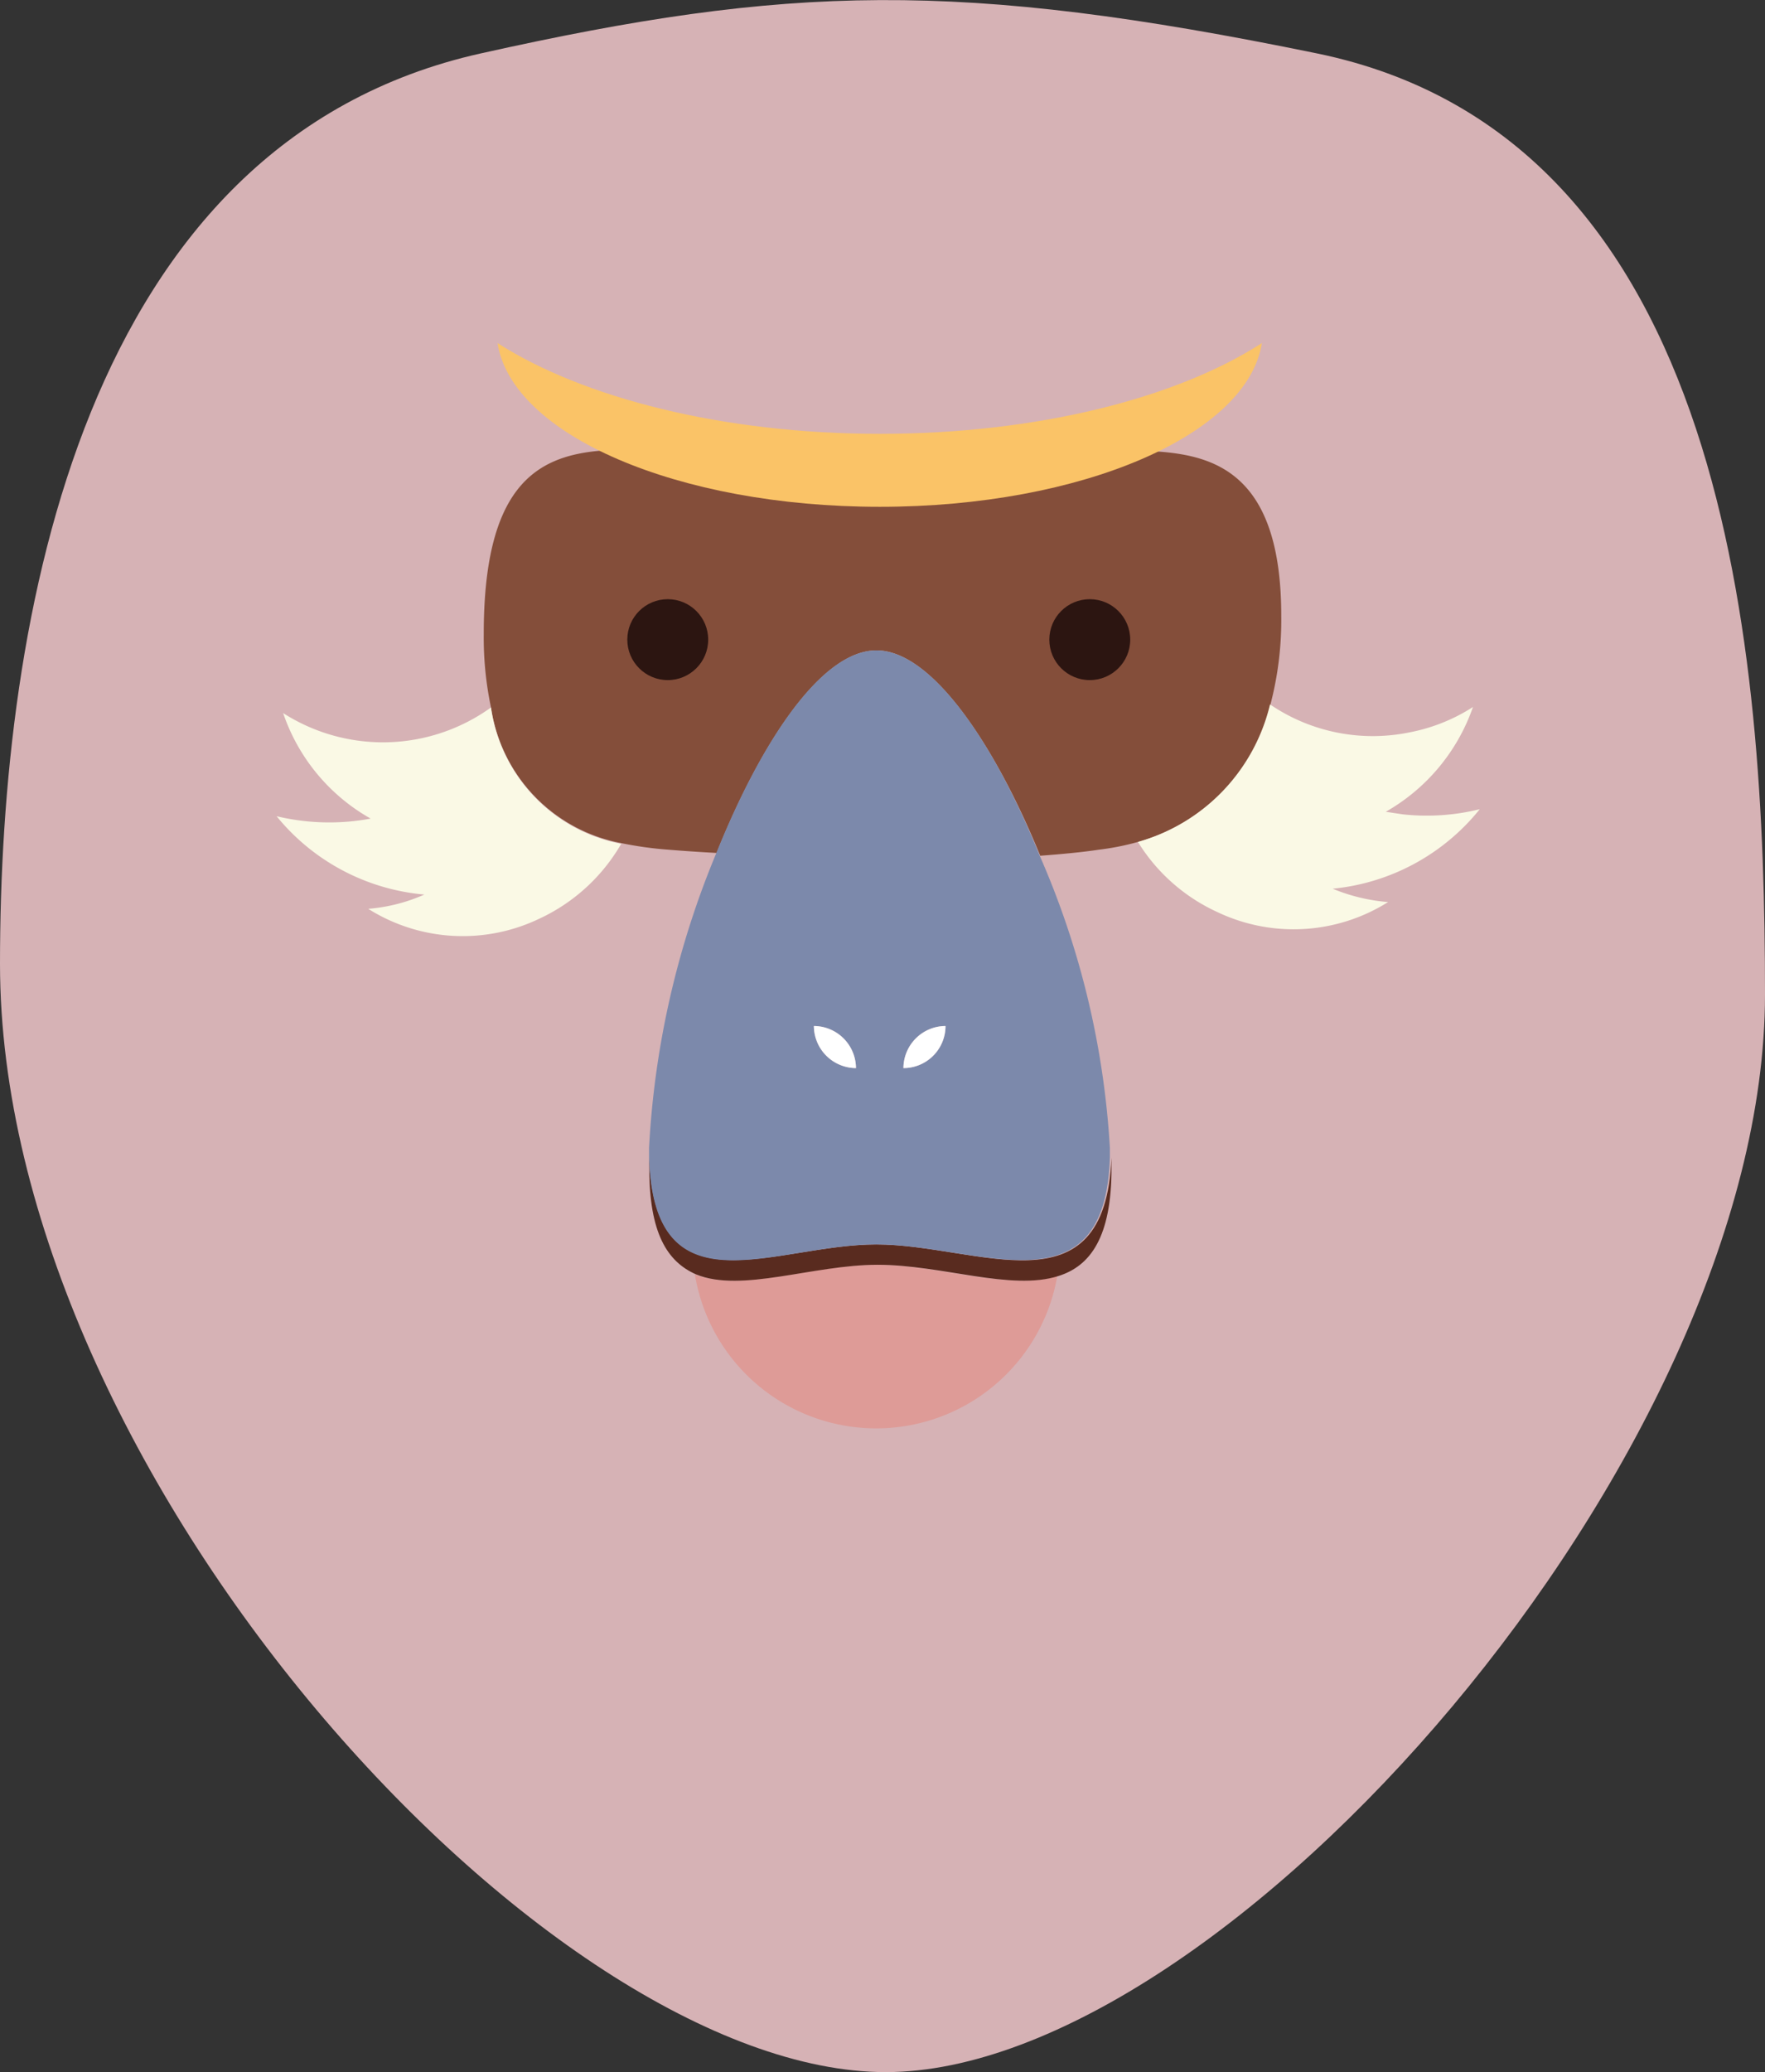 <svg xmlns="http://www.w3.org/2000/svg" viewBox="0 0 75.49 88.6"><rect x="0" y="0" width="75.49" height="88.6" fill="#333333" stroke="none"/><defs><style>.cls-1{fill:#d6b2b5;}.cls-2{fill:#808184;}.cls-3{fill:#844e3a;}.cls-4{fill:#2c1511;}.cls-5{fill:#fac367;}.cls-6{fill:#faf9e5;}.cls-7{fill:none;}.cls-8{fill:#de9b97;}.cls-9{fill:#592b1f;}.cls-10{fill:#7c89ab;}.cls-11{fill:#fff;}</style></defs><title>Asset 30</title><g id="Layer_2" data-name="Layer 2"><g id="Layer_1-2" data-name="Layer 1"><path class="cls-1" d="M75.49,42.52C75.49,28,74,5.91,56.31,2.28,41-.86,33.72-.65,20.58,2.28,3.5,6.08,0,26.42,0,41.21,0,63,23.4,88.6,37.88,88.6S75.49,62.27,75.49,42.52Z"/><path class="cls-2" d="M42.85,30.19s7,.69,7.95-1,.76-4.77-4-4.77S42.85,30.19,42.85,30.19Z"/><path class="cls-2" d="M32.74,30.19s-7,.69-8-1-.76-4.77,4-4.77S32.74,30.19,32.74,30.19Z"/><path class="cls-3" d="M49.43,19.3c-2.88-.19-6.83,1.81-12.13,1.81-4.73,0-9-2.09-11.72-1.83s-4.89,1.61-4.89,7.83A14.5,14.5,0,0,0,21,30.25a6.93,6.93,0,0,0,5.57,5.8,15.56,15.56,0,0,0,2,.28c.61.05,1.32.1,2.08.14,1.91-4.75,4.49-8.66,6.84-8.66s5.05,4,7,8.78c.94-.07,1.79-.15,2.52-.26A11,11,0,0,0,48.67,36a8.05,8.05,0,0,0,5.66-5.85,14.24,14.24,0,0,0,.47-3.82C54.8,20.22,51.93,19.47,49.43,19.3Z"/><circle class="cls-4" cx="46.61" cy="27.35" r="1.73"/><circle class="cls-4" cx="28.56" cy="27.35" r="1.73"/><path class="cls-5" d="M21.28,14.67c.61,3.92,7.69,7,16.35,7s15.73-3.09,16.34-7c-3.64,2.35-9.6,3.88-16.34,3.88S24.92,17,21.28,14.67Z"/><path class="cls-6" d="M21,30.25a7.91,7.91,0,0,1-8.89.24A8.21,8.21,0,0,0,15.85,35c-.24.05-.48.08-.73.11a9.71,9.71,0,0,1-3.29-.21,9.18,9.18,0,0,0,6.32,3.35,7.38,7.38,0,0,1-2.4.61,7.58,7.58,0,0,0,7.3.43,7.87,7.87,0,0,0,3.52-3.21A6.93,6.93,0,0,1,21,30.25Z"/><path class="cls-7" d="M34.81,43.87a1.81,1.81,0,0,0,1.8,1.8A1.81,1.81,0,0,0,34.81,43.87Z"/><path class="cls-7" d="M38.64,45.67a1.8,1.8,0,0,0,1.8-1.8A1.81,1.81,0,0,0,38.64,45.67Z"/><path class="cls-6" d="M63.29,34.6a9.46,9.46,0,0,1-3.29.22l-.73-.11A8.28,8.28,0,0,0,63,30.23a7.69,7.69,0,0,1-2.74,1.09,7.81,7.81,0,0,1-5.94-1.2A8.05,8.05,0,0,1,48.67,36a7.81,7.81,0,0,0,3.4,3,7.59,7.59,0,0,0,7.3-.43A7.77,7.77,0,0,1,57,38,9.21,9.21,0,0,0,63.29,34.6Z"/><path class="cls-8" d="M37.48,54.08c-2.75,0-5.82,1.21-7.76.41a7.86,7.86,0,0,0,15.5.07C43.19,55.21,40.14,54.08,37.48,54.08Z"/><path class="cls-9" d="M37.48,53.21c-4.36,0-9.5,3-9.71-3.71,0,.15,0,.31,0,.45,0,2.78.77,4,2,4.54,1.94.8,5-.41,7.76-.41s5.71,1.13,7.74.48c1.37-.43,2.27-1.67,2.27-4.61,0-.14,0-.3,0-.45C47.26,56.24,41.84,53.21,37.48,53.21Z"/><path class="cls-10" d="M37.48,27.81c-2.35,0-4.93,3.91-6.84,8.66a37.87,37.87,0,0,0-2.88,12.61c0,.15,0,.28,0,.42.21,6.74,5.35,3.71,9.71,3.71s9.78,3,10-3.71c0-.14,0-.27,0-.42a36.32,36.32,0,0,0-3-12.49C42.53,31.78,39.85,27.81,37.48,27.81ZM34.81,43.87a1.81,1.81,0,0,1,1.8,1.8A1.81,1.81,0,0,1,34.81,43.87Zm3.83,1.8a1.81,1.81,0,0,1,1.8-1.8A1.8,1.8,0,0,1,38.64,45.67Z"/><path class="cls-11" d="M40.44,43.87a1.81,1.81,0,0,0-1.8,1.8A1.8,1.8,0,0,0,40.44,43.87Z"/><path class="cls-11" d="M34.81,43.87a1.81,1.81,0,0,1,1.8,1.8A1.81,1.81,0,0,1,34.81,43.87Z"/></g></g></svg>